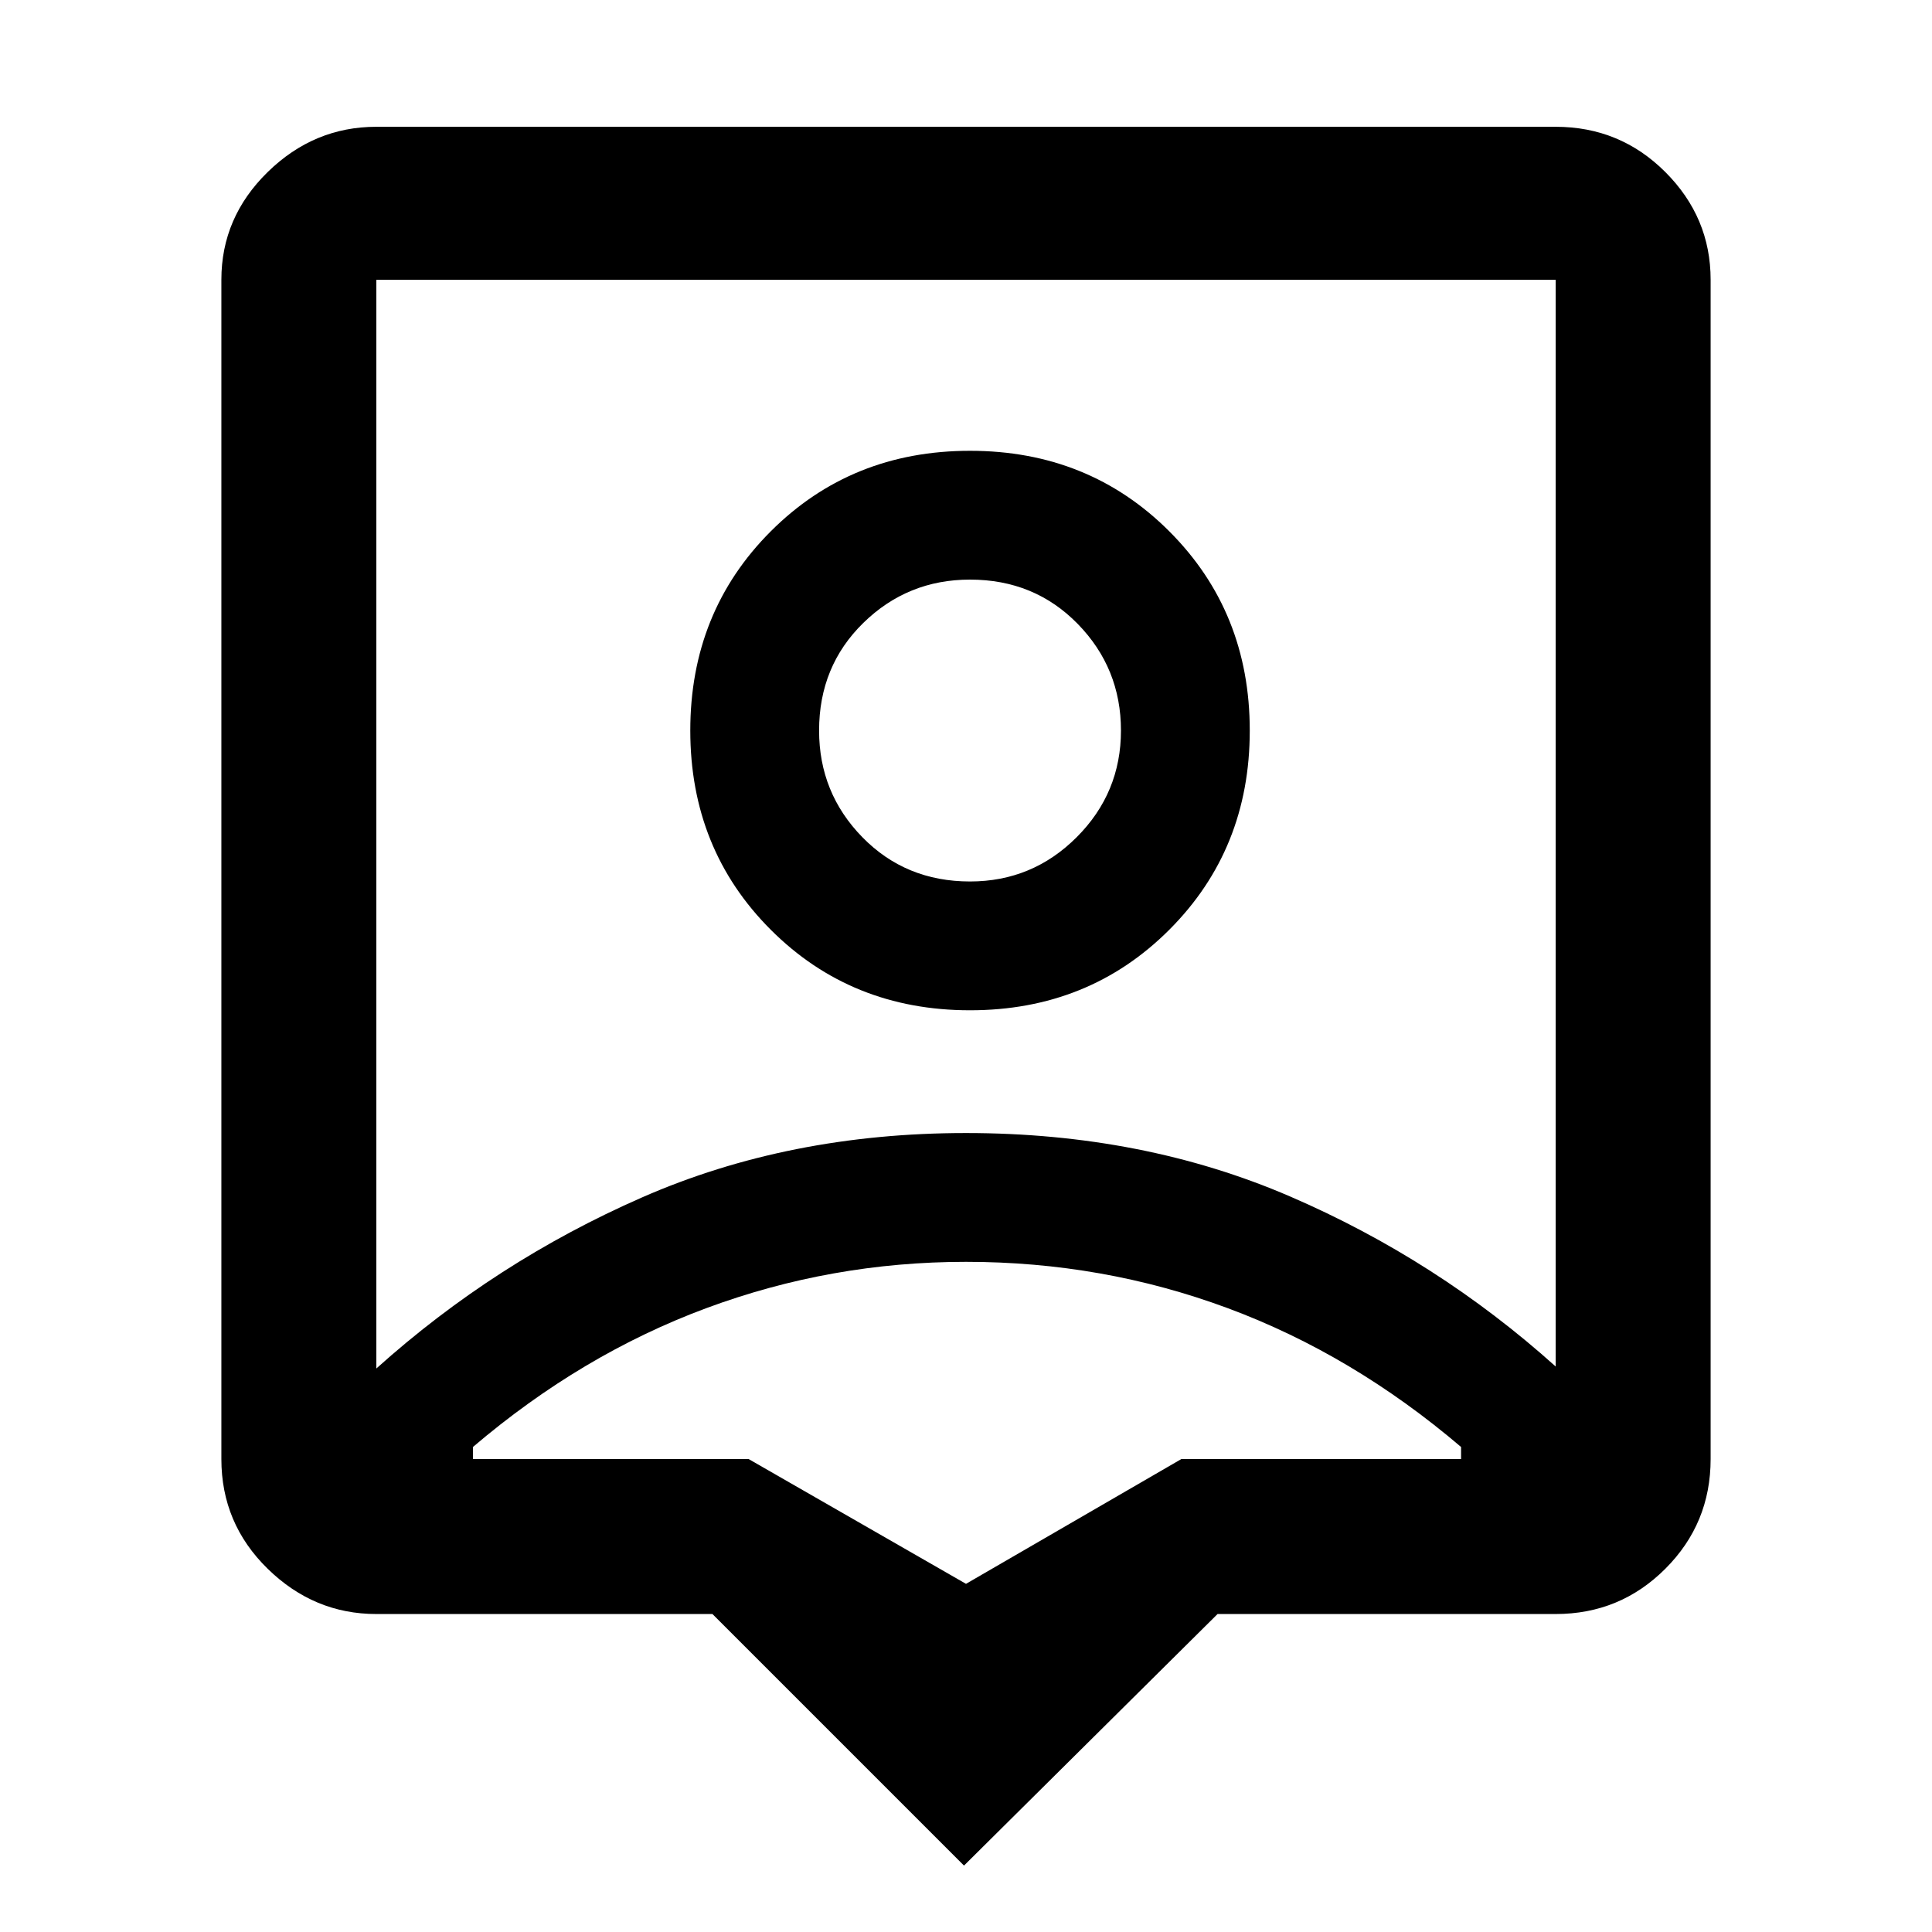 <svg xmlns="http://www.w3.org/2000/svg" height="48" width="48"><path d="M23.95 46.35 17.7 40.1H9.35Q7.8 40.1 6.65 38.975Q5.5 37.85 5.5 36.25V6.95Q5.5 5.4 6.65 4.275Q7.8 3.15 9.35 3.15H38.65Q40.25 3.15 41.375 4.275Q42.5 5.4 42.5 6.95V36.25Q42.5 37.85 41.375 38.975Q40.25 40.1 38.65 40.1H30.25ZM9.35 34Q12.3 31.35 15.95 29.75Q19.6 28.15 24 28.15Q28.4 28.15 32.05 29.725Q35.7 31.3 38.65 33.95V6.95Q38.65 6.95 38.65 6.95Q38.65 6.95 38.65 6.95H9.35Q9.35 6.95 9.35 6.95Q9.35 6.95 9.35 6.95ZM24.1 25.1Q27.05 25.1 29.05 23.1Q31.05 21.1 31.05 18.15Q31.05 15.2 29.05 13.2Q27.05 11.2 24.1 11.2Q21.15 11.2 19.15 13.2Q17.15 15.2 17.15 18.15Q17.15 21.1 19.15 23.1Q21.15 25.1 24.1 25.1ZM24.1 21.9Q22.5 21.9 21.425 20.8Q20.35 19.7 20.35 18.15Q20.35 16.55 21.45 15.475Q22.55 14.4 24.1 14.4Q25.7 14.4 26.775 15.5Q27.85 16.6 27.85 18.15Q27.85 19.7 26.75 20.8Q25.65 21.9 24.1 21.9ZM24 39.35 29.35 36.25H36.3Q36.3 36.15 36.3 36.1Q36.3 36.05 36.3 35.95Q33.6 33.65 30.5 32.5Q27.4 31.35 24 31.35Q20.65 31.35 17.55 32.5Q14.45 33.65 11.75 35.95Q11.75 36.05 11.75 36.125Q11.75 36.2 11.75 36.25H18.6ZM24 20.5Q24 20.5 24 20.5Q24 20.5 24 20.5Q24 20.5 24 20.5Q24 20.5 24 20.5Q24 20.5 24 20.5Q24 20.5 24 20.5Q24 20.5 24 20.5Q24 20.5 24 20.5Z"/></svg>
